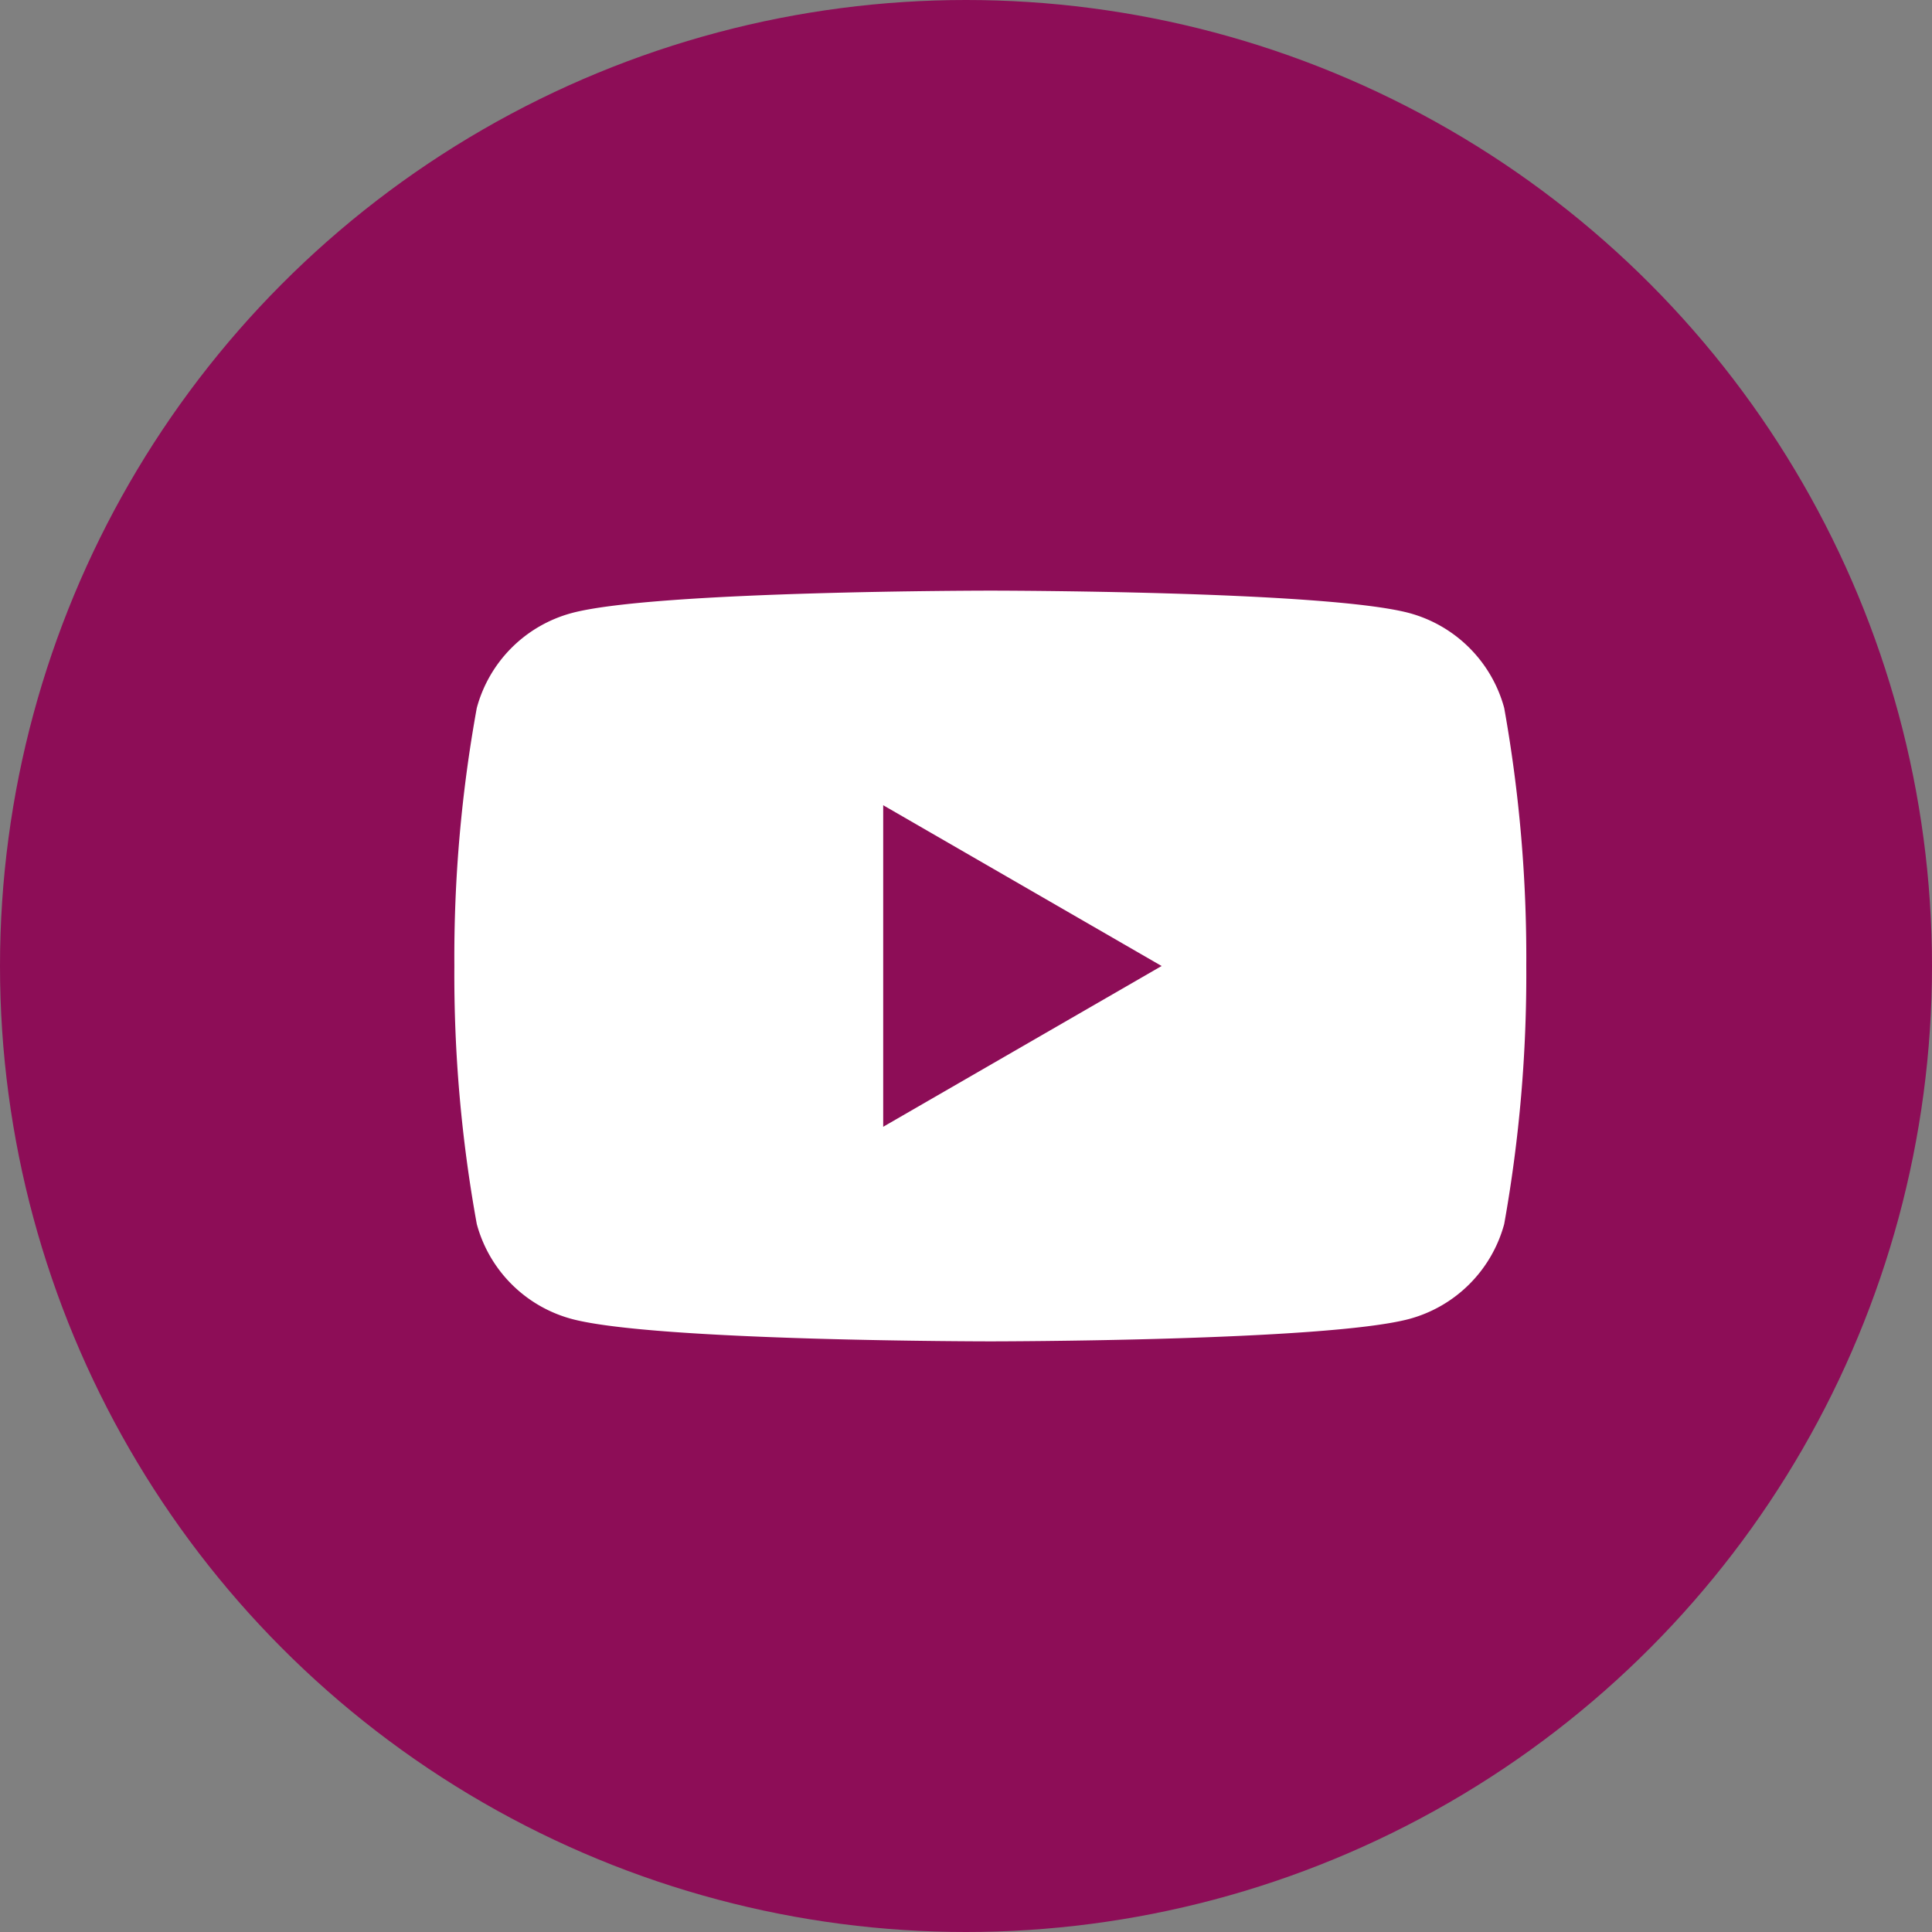 <svg xmlns="http://www.w3.org/2000/svg" viewBox="0 0 56 56"><rect x="0" y="0" width="56" height="56" fill="#808080" stroke="none"/><defs><style>.cls-1{fill:#8d0d57;}.cls-2{fill:#fff;fill-rule:evenodd;}</style></defs><g id="Layer_2" data-name="Layer 2"><g id="Layer_1-2" data-name="Layer 1"><circle class="cls-1" cx="28" cy="28" r="28"/><path class="cls-2" d="M43.6,20.52a3.91,3.91,0,0,0-2.75-2.75c-2.43-.65-12.14-.65-12.14-.65s-9.72,0-12.14.65a3.9,3.9,0,0,0-2.75,2.75A40.38,40.38,0,0,0,13.17,28a40.38,40.38,0,0,0,.65,7.48,3.9,3.9,0,0,0,2.75,2.75c2.42.65,12.14.65,12.14.65s9.71,0,12.14-.65a3.91,3.91,0,0,0,2.75-2.75A41,41,0,0,0,44.24,28,41,41,0,0,0,43.6,20.52Zm-18,12.14V23.34L33.67,28Z"/></g></g></svg>